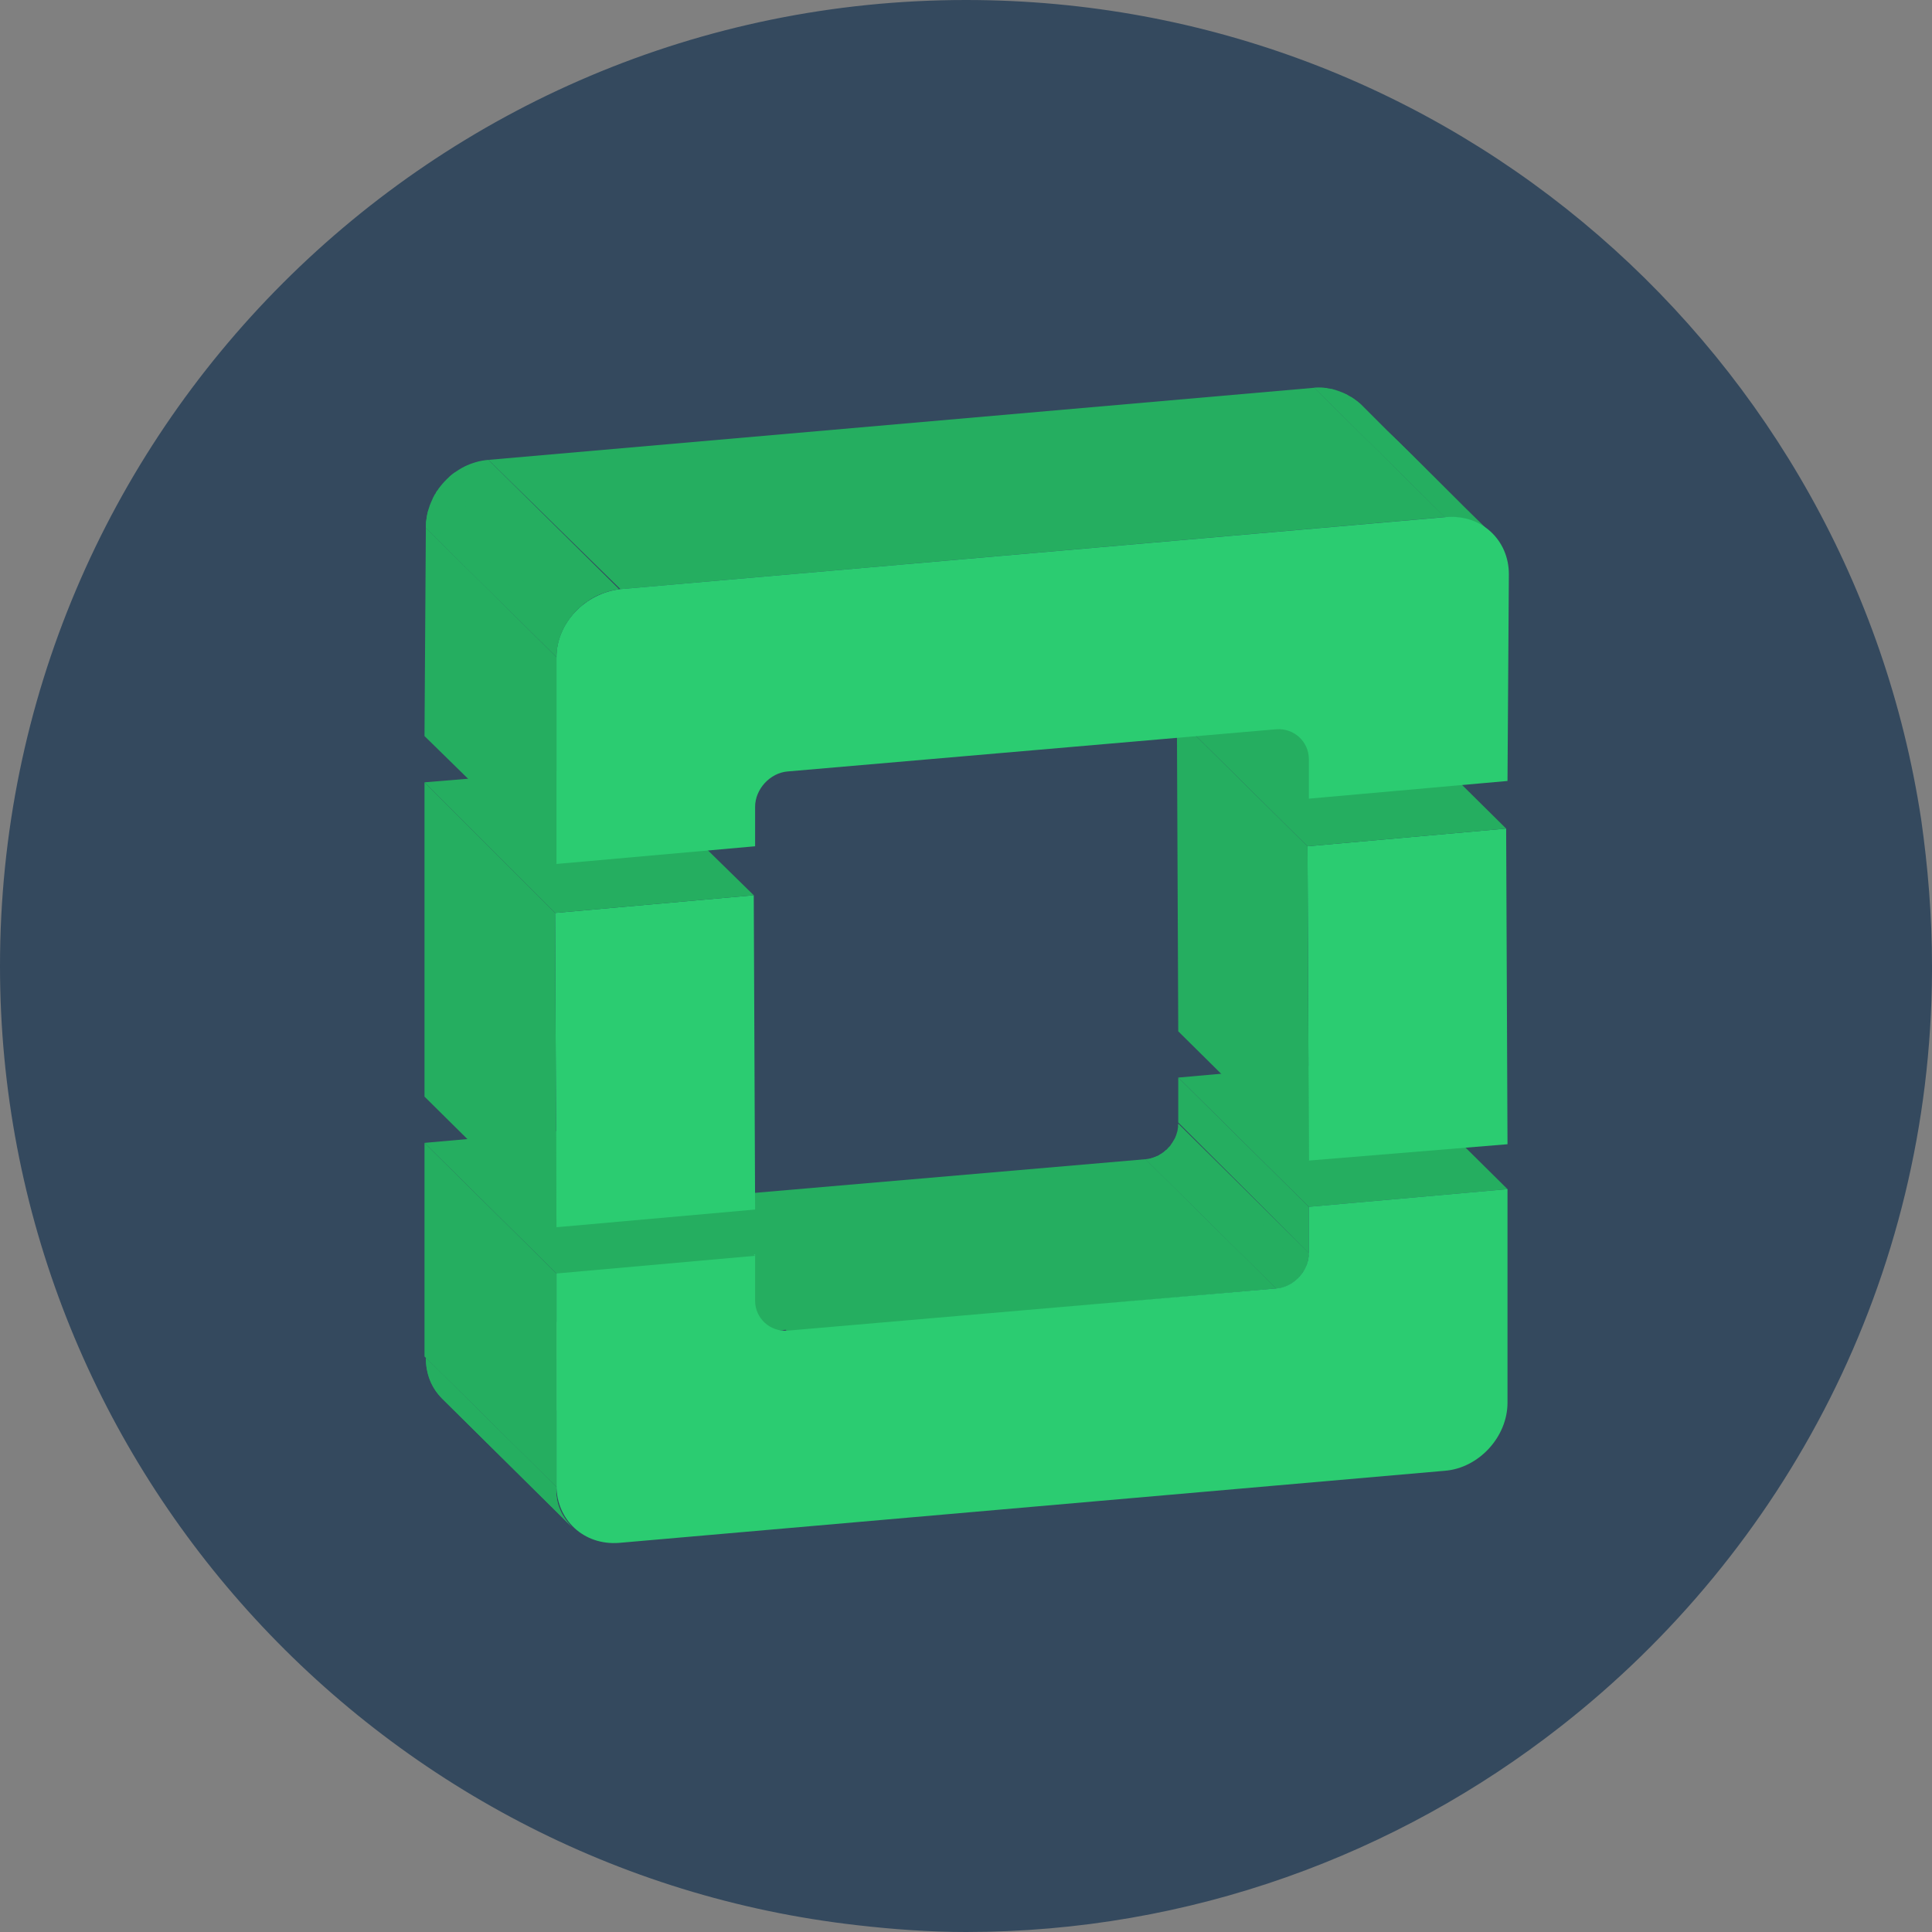 <?xml version="1.0" encoding="utf-8"?>
<!-- Generator: Adobe Illustrator 19.2.1, SVG Export Plug-In . SVG Version: 6.00 Build 0)  -->
<svg version="1.1" id="Layer_1" xmlns="http://www.w3.org/2000/svg" xmlns:xlink="http://www.w3.org/1999/xlink" x="0px" y="0px"
	 viewBox="0 0 142 142" style="enable-background:new 0 0 142 142;" xml:space="preserve">
<rect x="0" y="0" width="142" height="142" fill="#808080" stroke="none"/>
<style type="text/css">
	.st0{fill:#34495E;}
	.st1{fill:url(#SVGID_1_);}
	.st2{enable-background:new    ;}
	.st3{clip-path:url(#SVGID_3_);fill:#25AE60;}
	.st4{fill:#25AE60;}
	.st5{clip-path:url(#SVGID_5_);fill:#25AE60;}
	.st6{clip-path:url(#SVGID_7_);fill:#25AE60;}
	.st7{fill:#2BCC71;}
	.st8{clip-path:url(#SVGID_9_);fill:#25AE60;}
	.st9{clip-path:url(#SVGID_11_);fill:#25AE60;}
	.st10{clip-path:url(#SVGID_13_);fill:#25AE60;}
</style>
<g>
	<path class="st0" d="M142,71c0,0.1,0,0.3,0,0.4c-0.1,22.6-10.8,42.6-27.3,55.5c-12,9.4-27.2,15.1-43.7,15.1c-2.7,0-5.4-0.2-8-0.5
		c-35.4-4-63-34.1-63-70.5C0,31.8,31.8,0,71,0c35.6,0,65,26.1,70.2,60.2C141.7,63.7,142,67.3,142,71z"/>
	<g>
		
			<linearGradient id="SVGID_1_" gradientUnits="userSpaceOnUse" x1="10.123" y1="98.497" x2="84.782" y2="103.946" gradientTransform="matrix(0.999 5.230000e-02 -5.230000e-02 0.999 2.633 -3.447)">
			<stop  offset="0" style="stop-color:#FFFFFF"/>
			<stop  offset="1" style="stop-color:#000000"/>
		</linearGradient>
		<path class="st1" d="M36.2,92.5L32.9,93c-1.3,0.2-2,0.8-1.5,1.2l12.1,12c0.2,0.2,0.5,0.3,0.9,0.4c0.6,0.1,1.5,0.2,2.3,0l3.3-0.5"
			/>
		<g class="st2">
			<defs>
				<path id="SVGID_2_" class="st2" d="M93.8,94.7l-9.6-9.5c1.3-0.1,2.4-1.3,2.4-2.6l9.6,9.5C96.2,93.4,95.1,94.6,93.8,94.7z"/>
			</defs>
			<use xlink:href="#SVGID_2_"  style="overflow:visible;fill:#25AE60;"/>
			<clipPath id="SVGID_3_">
				<use xlink:href="#SVGID_2_"  style="overflow:visible;"/>
			</clipPath>
			<path class="st3" d="M93.8,94.7l-9.6-9.5c0,0,0.1,0,0.1,0l9.6,9.5C93.9,94.7,93.8,94.7,93.8,94.7"/>
			<path class="st3" d="M93.9,94.7l-9.6-9.5c0.1,0,0.2,0,0.4-0.1l9.6,9.5C94.2,94.6,94,94.7,93.9,94.7"/>
			<path class="st3" d="M94.3,94.6l-9.6-9.5c0.2-0.1,0.4-0.1,0.5-0.2l9.6,9.5C94.6,94.5,94.5,94.6,94.3,94.6"/>
			<path class="st3" d="M94.8,94.4l-9.6-9.5c0.1-0.1,0.2-0.1,0.3-0.2l9.6,9.5C95,94.3,94.9,94.3,94.8,94.4"/>
			<path class="st3" d="M95.1,94.2l-9.6-9.5c0.1-0.1,0.1-0.1,0.2-0.2l9.6,9.5C95.2,94.1,95.2,94.2,95.1,94.2"/>
			<path class="st3" d="M95.3,94.1l-9.6-9.5c0.1,0,0.1-0.1,0.1-0.1l9.6,9.5C95.4,94,95.4,94,95.3,94.1"/>
			<path class="st3" d="M95.4,93.9l-9.6-9.5c0,0,0.1-0.1,0.1-0.1l9.6,9.5C95.5,93.8,95.5,93.9,95.4,93.9"/>
			<path class="st3" d="M95.6,93.8l-9.6-9.5c0,0,0.1-0.1,0.1-0.1l9.6,9.5C95.6,93.7,95.6,93.7,95.6,93.8"/>
			<path class="st3" d="M95.7,93.7L86,84.1c0,0,0.1-0.1,0.1-0.1l9.6,9.5C95.7,93.6,95.7,93.6,95.7,93.7"/>
			<path class="st3" d="M95.8,93.5L86.1,84c0,0,0.1-0.1,0.1-0.1l9.6,9.5C95.8,93.5,95.8,93.5,95.8,93.5"/>
			<path class="st3" d="M95.8,93.4l-9.6-9.5c0,0,0-0.1,0.1-0.1l9.6,9.5C95.9,93.3,95.9,93.4,95.8,93.4"/>
			<path class="st3" d="M95.9,93.3l-9.6-9.5c0,0,0-0.1,0.1-0.1l9.6,9.5C95.9,93.2,95.9,93.3,95.9,93.3"/>
			<path class="st3" d="M96,93.2l-9.6-9.5c0,0,0-0.1,0.1-0.1l9.6,9.5C96,93.1,96,93.1,96,93.2"/>
			<path class="st3" d="M96,93.1l-9.6-9.5c0,0,0-0.1,0-0.1l9.6,9.5C96.1,93,96,93,96,93.1"/>
			<path class="st3" d="M96.1,92.9l-9.6-9.5c0,0,0-0.1,0-0.1l9.6,9.5C96.1,92.8,96.1,92.9,96.1,92.9"/>
			<path class="st3" d="M96.1,92.8l-9.6-9.5c0,0,0-0.1,0-0.1l9.6,9.5C96.1,92.7,96.1,92.7,96.1,92.8"/>
			<path class="st3" d="M96.2,92.6l-9.6-9.5c0-0.1,0-0.1,0-0.2l9.6,9.5C96.2,92.5,96.2,92.6,96.2,92.6"/>
			<path class="st3" d="M96.2,92.5L86.5,83c0-0.1,0-0.1,0-0.2l9.6,9.5C96.2,92.4,96.2,92.4,96.2,92.5"/>
			<path class="st3" d="M96.2,92.3l-9.6-9.5c0-0.1,0-0.1,0-0.2l9.6,9.5C96.2,92.2,96.2,92.3,96.2,92.3"/>
			<path class="st3" d="M96.2,92.1l-9.6-9.5c0,0,0,0,0-0.1L96.2,92.1C96.2,92.1,96.2,92.1,96.2,92.1"/>
		</g>
		<polygon class="st4" points="96.2,88.7 86.6,79.2 101.2,77.9 110.8,87.4 		"/>
		<polygon class="st4" points="96.2,92.1 86.6,82.5 86.6,79.2 96.2,88.7 		"/>
		<polygon class="st4" points="57.9,97.9 48.2,88.3 84.2,85.2 93.8,94.7 		"/>
		<g class="st2">
			<defs>
				<path id="SVGID_4_" class="st2" d="M56.1,97.2c-0.1-0.1-0.3-0.3-0.5-0.5c-3-3-6.1-6-9.2-9.1c0.4,0.4,1.1,0.7,1.8,0.6l9.6,9.5
					C57.2,97.9,56.5,97.7,56.1,97.2z"/>
			</defs>
			<use xlink:href="#SVGID_4_"  style="overflow:visible;fill:#25AE60;"/>
			<clipPath id="SVGID_5_">
				<use xlink:href="#SVGID_4_"  style="overflow:visible;"/>
			</clipPath>
			<path class="st5" d="M56.1,97.2l-9.6-9.5c0,0,0.1,0.1,0.1,0.1L56.1,97.2C56.2,97.3,56.1,97.3,56.1,97.2"/>
			<path class="st5" d="M56.2,97.3l-9.6-9.5c0,0.1,0.1,0.1,0.1,0.1l9.6,9.5C56.3,97.4,56.3,97.4,56.2,97.3"/>
			<path class="st5" d="M56.4,97.4l-9.6-9.5c0,0,0.1,0.1,0.1,0.1l9.6,9.5C56.5,97.5,56.4,97.5,56.4,97.4"/>
			<path class="st5" d="M56.5,97.5L46.9,88c0,0,0.1,0.1,0.1,0.1l9.6,9.5C56.6,97.6,56.5,97.6,56.5,97.5"/>
			<path class="st5" d="M56.6,97.6L47,88.1c0,0,0.1,0,0.1,0.1l9.6,9.5C56.7,97.7,56.7,97.6,56.6,97.6"/>
			<path class="st5" d="M56.8,97.7l-9.6-9.5c0,0,0.1,0,0.1,0.1l9.6,9.5C56.9,97.7,56.8,97.7,56.8,97.7"/>
			<path class="st5" d="M56.9,97.7l-9.6-9.5c0,0,0.1,0,0.1,0l9.6,9.5C57,97.8,57,97.8,56.9,97.7"/>
			<path class="st5" d="M57.1,97.8l-9.6-9.5c0,0,0.1,0,0.2,0l9.6,9.5C57.2,97.8,57.1,97.8,57.1,97.8"/>
			<path class="st5" d="M57.2,97.8l-9.6-9.5c0,0,0.1,0,0.2,0l9.6,9.5C57.3,97.8,57.3,97.8,57.2,97.8"/>
			<path class="st5" d="M57.4,97.8l-9.6-9.5c0.1,0,0.1,0,0.2,0l9.6,9.5C57.5,97.9,57.5,97.9,57.4,97.8"/>
			<path class="st5" d="M57.6,97.9l-9.6-9.5c0.1,0,0.1,0,0.2,0l9.6,9.5C57.7,97.9,57.6,97.9,57.6,97.9"/>
			<path class="st5" d="M57.8,97.9l-9.6-9.5c0,0,0.1,0,0.1,0l9.6,9.5C57.8,97.9,57.8,97.9,57.8,97.9"/>
		</g>
		<g>
			<defs>
				<path id="SVGID_6_" d="M42.1,112.3l-9.6-9.5c-0.8-0.8-1.2-1.8-1.2-3l9.6,9.5C40.8,110.5,41.3,111.5,42.1,112.3z"/>
			</defs>
			<use xlink:href="#SVGID_6_"  style="overflow:visible;fill:#25AE60;"/>
			<clipPath id="SVGID_7_">
				<use xlink:href="#SVGID_6_"  style="overflow:visible;"/>
			</clipPath>
			<path class="st6" d="M42.1,112.3l-9.6-9.5c-0.7-0.7-1.1-1.6-1.2-2.7l9.6,9.5C40.9,110.7,41.4,111.6,42.1,112.3"/>
			<path class="st6" d="M40.9,109.6l-9.6-9.5c0-0.1,0-0.2,0-0.4l9.6,9.5C40.8,109.4,40.9,109.5,40.9,109.6"/>
		</g>
		<path class="st7" d="M110.8,87.4l0,15.7c0,2.5-2.1,4.8-4.6,5l-60.7,5.3c-2.6,0.2-4.6-1.7-4.6-4.2l0-15.7l14.6-1.3l0,3.4
			c0,1.3,1.1,2.3,2.4,2.2l35.9-3.1c1.3-0.1,2.4-1.3,2.4-2.6l0-3.4L110.8,87.4z"/>
		<polygon class="st4" points="40.9,93.6 31.2,84 45.8,82.7 55.5,92.3 		"/>
		<polygon class="st4" points="40.9,109.3 31.2,99.7 31.2,84 40.9,93.6 		"/>
		<polygon class="st7" points="110.7,60.9 110.8,84.1 96.2,85.3 96.1,62.2 		"/>
		<polygon class="st4" points="96.2,85.3 86.6,75.8 86.5,52.7 96.1,62.2 		"/>
		<polygon class="st4" points="96.1,62.2 86.5,52.7 101.1,51.4 110.7,60.9 		"/>
		<polygon class="st7" points="55.4,65.8 55.5,88.9 40.9,90.2 40.8,67.1 		"/>
		<polygon class="st4" points="40.9,90.2 31.2,80.6 31.2,57.5 40.8,67.1 		"/>
		<polygon class="st4" points="40.8,67.1 31.2,57.5 45.7,56.3 55.4,65.8 		"/>
		<polygon class="st4" points="96.2,58.8 86.6,49.2 86.6,46.3 96.2,55.9 		"/>
		<g class="st2">
			<defs>
				<path id="SVGID_8_" class="st2" d="M85.9,44.8c3.2,3.2,6.4,6.4,9.6,9.5c0.4,0.4,0.6,1,0.6,1.6l-9.6-9.5
					C86.6,45.7,86.3,45.2,85.9,44.8z"/>
			</defs>
			<use xlink:href="#SVGID_8_"  style="overflow:visible;fill:#25AE60;"/>
			<clipPath id="SVGID_9_">
				<use xlink:href="#SVGID_8_"  style="overflow:visible;"/>
			</clipPath>
			<path class="st8" d="M96.2,55.9l-9.6-9.5c0-0.1,0-0.1,0-0.2l9.6,9.5C96.2,55.7,96.2,55.8,96.2,55.9"/>
			<path class="st8" d="M96.2,55.7l-9.6-9.5c0-0.6-0.3-1-0.6-1.4l9.6,9.5C95.9,54.6,96.2,55.1,96.2,55.7"/>
		</g>
		<g>
			<defs>
				<path id="SVGID_10_" d="M100,29.7c0.6,0.6,1.3,1.3,1.9,1.9c2.6,2.5,5.1,5.1,7.7,7.6c-0.8-0.8-2-1.3-3.4-1.2l-9.6-9.5
					C97.9,28.4,99.1,28.9,100,29.7z"/>
			</defs>
			<use xlink:href="#SVGID_10_"  style="overflow:visible;fill:#25AE60;"/>
			<clipPath id="SVGID_11_">
				<use xlink:href="#SVGID_10_"  style="overflow:visible;"/>
			</clipPath>
			<path class="st9" d="M106.2,38l-9.6-9.5c0.1,0,0.1,0,0.2,0l9.6,9.5C106.4,38,106.3,38,106.2,38"/>
			<path class="st9" d="M106.4,38l-9.6-9.5c0.1,0,0.3,0,0.4,0l9.6,9.5C106.7,38,106.5,38,106.4,38"/>
			<path class="st9" d="M106.8,38l-9.6-9.5c0.1,0,0.2,0,0.3,0l9.6,9.5C107,38,106.9,38,106.8,38"/>
			<path class="st9" d="M107.1,38.1l-9.6-9.5c0.1,0,0.2,0,0.3,0l9.6,9.5C107.3,38.1,107.2,38.1,107.1,38.1"/>
			<path class="st9" d="M107.4,38.1l-9.6-9.5c0.1,0,0.2,0,0.3,0.1l9.6,9.5C107.6,38.1,107.5,38.1,107.4,38.1"/>
			<path class="st9" d="M107.7,38.2l-9.6-9.5c0.1,0,0.2,0.1,0.3,0.1l9.6,9.5C107.9,38.2,107.8,38.2,107.7,38.2"/>
			<path class="st9" d="M108,38.3l-9.6-9.5c0.1,0,0.2,0.1,0.3,0.1l9.6,9.5C108.2,38.3,108.1,38.3,108,38.3"/>
			<path class="st9" d="M108.3,38.4l-9.6-9.5c0.1,0,0.2,0.1,0.3,0.1l9.6,9.5C108.5,38.4,108.4,38.4,108.3,38.4"/>
			<path class="st9" d="M108.6,38.5L98.9,29c0.1,0.1,0.2,0.1,0.3,0.2l9.6,9.5C108.8,38.6,108.7,38.5,108.6,38.5"/>
			<path class="st9" d="M108.8,38.6l-9.6-9.5c0.1,0.1,0.2,0.1,0.3,0.2l9.6,9.5C109,38.8,108.9,38.7,108.8,38.6"/>
			<path class="st9" d="M109.1,38.8l-9.6-9.5c0.1,0.1,0.2,0.1,0.3,0.2l9.6,9.5C109.3,39,109.2,38.9,109.1,38.8"/>
			<path class="st9" d="M109.4,39.1l-9.6-9.5c0.1,0.1,0.1,0.1,0.2,0.2l9.6,9.5C109.6,39.2,109.5,39.1,109.4,39.1"/>
		</g>
		<polygon class="st4" points="40.9,63.6 31.2,54.1 31.3,38.8 40.9,48.3 		"/>
		<polygon class="st4" points="45.6,43.3 35.9,33.8 96.6,28.5 106.2,38 		"/>
		<path class="st7" d="M45.6,43.3l60.7-5.3c2.6-0.2,4.6,1.7,4.6,4.2l-0.1,15.2l-14.6,1.3l0-2.9c0-1.3-1.1-2.3-2.4-2.2l-35.9,3.1
			c-1.3,0.1-2.4,1.3-2.4,2.6l0,2.9l-14.6,1.3l0-15.2C40.9,45.8,43,43.6,45.6,43.3z"/>
		<g>
			<defs>
				<path id="SVGID_12_" d="M40.9,48.3l-9.6-9.5c0-2.6,2.1-4.8,4.6-5l9.6,9.5C43,43.6,40.9,45.8,40.9,48.3z"/>
			</defs>
			<use xlink:href="#SVGID_12_"  style="overflow:visible;fill:#25AE60;"/>
			<clipPath id="SVGID_13_">
				<use xlink:href="#SVGID_12_"  style="overflow:visible;"/>
			</clipPath>
			<path class="st10" d="M40.9,48.3l-9.6-9.5c0,0,0-0.1,0-0.1L40.9,48.3C40.9,48.3,40.9,48.3,40.9,48.3"/>
			<path class="st10" d="M40.9,48.2l-9.6-9.5c0-0.1,0-0.2,0-0.4l9.6,9.5C40.9,48,40.9,48.1,40.9,48.2"/>
			<path class="st10" d="M40.9,47.9l-9.6-9.5c0-0.1,0-0.2,0-0.3l9.6,9.5C41,47.7,41,47.8,40.9,47.9"/>
			<path class="st10" d="M41,47.5L31.3,38c0-0.1,0-0.2,0.1-0.3l9.6,9.5C41,47.3,41,47.5,41,47.5"/>
			<path class="st10" d="M41,47.3l-9.6-9.5c0-0.1,0-0.2,0.1-0.3l9.6,9.5C41.1,47.1,41.1,47.2,41,47.3"/>
			<path class="st10" d="M41.1,47l-9.6-9.5c0-0.1,0.1-0.2,0.1-0.3l9.6,9.5C41.2,46.8,41.1,46.9,41.1,47"/>
			<path class="st10" d="M41.2,46.7l-9.6-9.5c0-0.1,0.1-0.2,0.1-0.2l9.6,9.5C41.3,46.6,41.2,46.7,41.2,46.7"/>
			<path class="st10" d="M41.3,46.5l-9.6-9.5c0-0.1,0.1-0.2,0.1-0.2l9.6,9.5C41.4,46.3,41.3,46.4,41.3,46.5"/>
			<path class="st10" d="M41.4,46.2l-9.6-9.5c0-0.1,0.1-0.2,0.1-0.2l9.6,9.5C41.5,46.1,41.4,46.2,41.4,46.2"/>
			<path class="st10" d="M41.5,46l-9.6-9.5c0-0.1,0.1-0.2,0.1-0.2l9.6,9.5C41.6,45.9,41.6,45.9,41.5,46"/>
			<path class="st10" d="M41.7,45.8L32,36.2c0-0.1,0.1-0.2,0.1-0.2l9.6,9.5C41.8,45.6,41.7,45.7,41.7,45.8"/>
			<path class="st10" d="M41.8,45.6L32.2,36c0.1-0.1,0.1-0.2,0.2-0.2l9.6,9.5C41.9,45.4,41.9,45.5,41.8,45.6"/>
			<path class="st10" d="M42,45.3l-9.6-9.5c0.1-0.1,0.1-0.2,0.2-0.2l9.6,9.5C42.1,45.2,42,45.2,42,45.3"/>
			<path class="st10" d="M42.2,45.1l-9.6-9.5c0.1-0.1,0.1-0.2,0.2-0.2l9.6,9.5C42.3,44.9,42.2,45,42.2,45.1"/>
			<path class="st10" d="M42.4,44.8l-9.6-9.5c0.1-0.1,0.2-0.2,0.3-0.3l9.6,9.5C42.6,44.7,42.5,44.8,42.4,44.8"/>
			<path class="st10" d="M42.7,44.6L33,35c0.1-0.1,0.2-0.2,0.4-0.3l9.6,9.5C42.9,44.4,42.8,44.5,42.7,44.6"/>
			<path class="st10" d="M43,44.3l-9.6-9.5c0.2-0.1,0.4-0.3,0.6-0.4l9.6,9.5C43.4,44,43.2,44.2,43,44.3"/>
			<path class="st10" d="M43.6,43.9L34,34.4c0.3-0.2,0.7-0.3,1-0.4l9.6,9.5C44.3,43.6,43.9,43.7,43.6,43.9"/>
			<path class="st10" d="M44.6,43.5L35,34c0.2-0.1,0.5-0.1,0.7-0.1l9.6,9.5C45.1,43.4,44.8,43.4,44.6,43.5"/>
			<path class="st10" d="M45.3,43.4l-9.6-9.5c0.1,0,0.2,0,0.2,0l9.6,9.5C45.5,43.3,45.4,43.3,45.3,43.4"/>
		</g>
	</g>
</g>
</svg>
